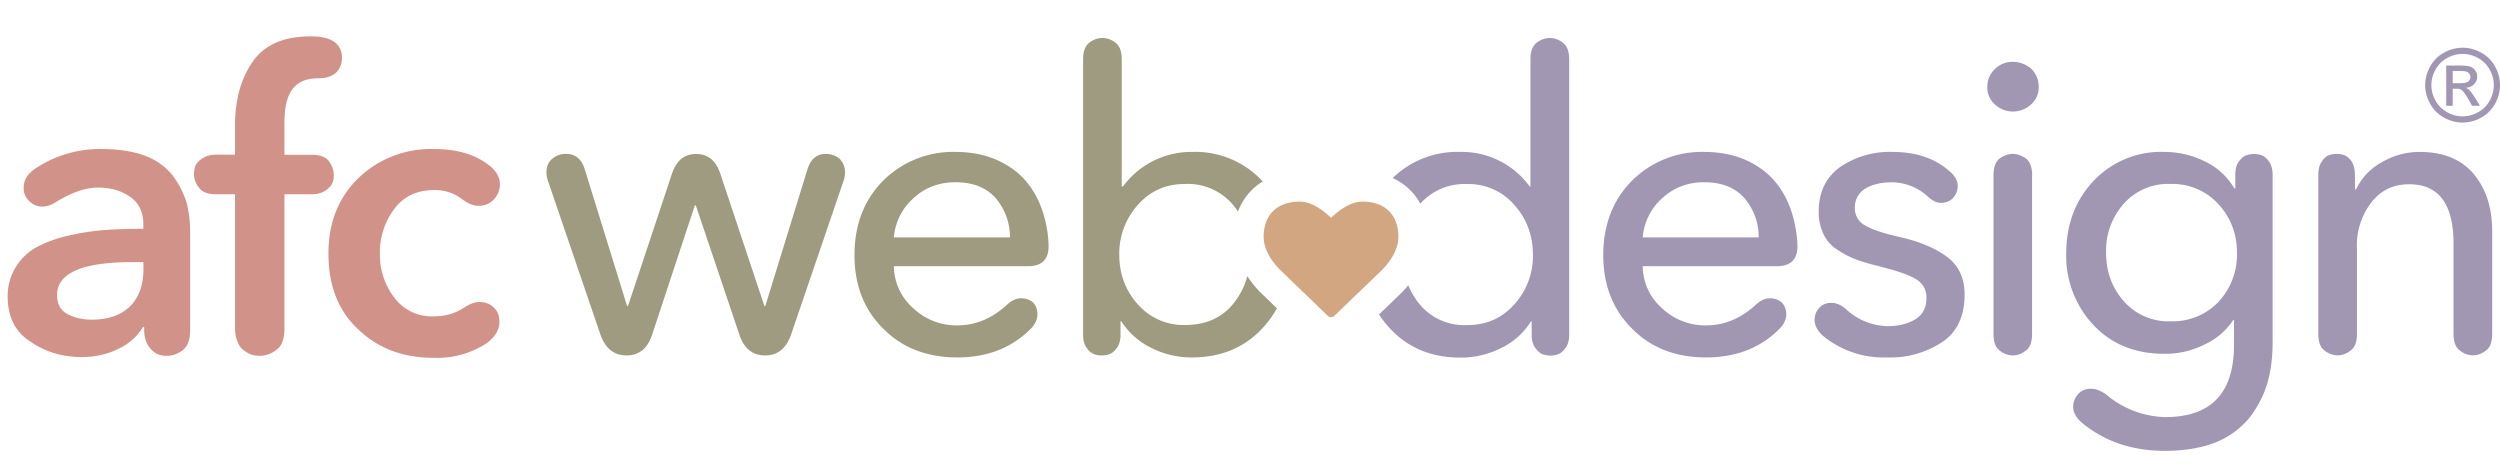 <svg xmlns="http://www.w3.org/2000/svg" xml:space="preserve" fill-rule="evenodd" stroke-linejoin="round" stroke-miterlimit="2" clip-rule="evenodd" viewBox="0 0 262 49">
  <path fill="#d19389" fill-rule="nonzero" d="M15.03 27.47h-1.17c-5.25 0-7.88 1.16-7.88 3.44 0 .9.34 1.6 1.07 1.99.7.38 1.56.6 2.55.6 1.76 0 3.1-.48 4.05-1.42.9-.9 1.38-2.2 1.38-3.88v-.73Zm4.9 7.1c0 1-.25 1.73-.77 2.12-.51.39-1.07.6-1.64.6-.34 0-.68-.04-.99-.17a2.302 2.302 0 0 1-.94-.82c-.3-.43-.48-1-.48-1.72v-.3h-.13a5.797 5.797 0 0 1-2.5 2.24c-1.16.6-2.5.9-3.92.9-1.98 0-3.79-.52-5.34-1.6C1.58 34.8.8 33.2.8 31a5.847 5.847 0 0 1 3.1-5.13c.9-.47 2.02-.9 3.36-1.2 1.34-.3 2.58-.48 3.8-.57a54.491 54.491 0 0 1 3.96-.12v-.52c0-1.2-.44-2.16-1.34-2.8-.9-.65-2.03-1-3.4-1-1.34 0-2.8.52-4.49 1.56-.47.3-.94.43-1.37.43-.56 0-1-.22-1.38-.6a1.818 1.818 0 0 1-.56-1.38c0-.78.38-1.43 1.2-1.99a12.154 12.154 0 0 1 7.03-2.06c1.76 0 3.31.25 4.56.73a6.603 6.603 0 0 1 2.85 2.07 9.895 9.895 0 0 1 1.42 2.75c.26 1 .39 2.03.39 3.15v10.26-.01Zm4.7-14.21h-1.98c-.86 0-1.46-.22-1.8-.7a2.2 2.2 0 0 1-.52-1.37c0-.3.04-.56.12-.86.13-.3.35-.56.74-.82.39-.26.86-.4 1.46-.4h1.98v-3.05c0-2.76.65-5 1.9-6.77 1.25-1.72 3.23-2.58 6.03-2.58 2.2 0 3.28.77 3.28 2.28 0 .6-.22 1.12-.6 1.51-.44.39-1.04.6-1.81.6-1.34 0-2.25.4-2.8 1.17-.57.77-.82 1.94-.82 3.49v3.36h2.84c.86 0 1.46.21 1.8.65.515.641.666 1.502.4 2.28-.13.3-.35.56-.74.82-.38.26-.86.39-1.46.39h-2.84V34.4c0 1.08-.26 1.86-.82 2.24a2.802 2.802 0 0 1-1.77.65c-.26 0-.52-.04-.78-.09a3.017 3.017 0 0 1-.81-.43 1.698 1.698 0 0 1-.7-.9c-.2-.39-.3-.9-.3-1.47V20.36ZM48.55 32.3c.65-.44 1.2-.65 1.68-.65.65 0 1.16.21 1.55.6.39.39.56.9.56 1.46 0 .87-.47 1.64-1.38 2.29a9.486 9.486 0 0 1-5.51 1.5c-3.2 0-5.82-.98-7.89-2.97-2.11-1.94-3.14-4.6-3.14-7.97 0-3.27 1.07-5.9 3.18-7.93a10.932 10.932 0 0 1 7.9-3.01c2.19 0 4 .47 5.42 1.46 1 .65 1.47 1.42 1.47 2.24 0 .6-.22 1.12-.6 1.55-.44.48-1 .7-1.65.7-.51 0-1.07-.22-1.72-.7a4.601 4.601 0 0 0-2.93-.95c-1.77 0-3.19.65-4.18 1.99a7.62 7.62 0 0 0-1.5 4.65 7.401 7.401 0 0 0 1.5 4.61 4.875 4.875 0 0 0 4.18 1.98c1.16 0 2.2-.3 3.06-.86v.01Z"/>
  <path fill="#9e9b80" fill-rule="nonzero" d="M82.91 35.05c-.51 1.47-1.42 2.2-2.71 2.2-1.34 0-2.24-.73-2.72-2.2l-4.56-13.53h-.1l-4.47 13.53c-.48 1.47-1.38 2.2-2.67 2.2-1.34 0-2.24-.73-2.76-2.2l-5.47-16.03a2.598 2.598 0 0 1-.18-.95c0-.6.18-1.08.6-1.42a2.102 2.102 0 0 1 1.47-.52c1 0 1.64.56 1.98 1.73l4.4 14.22h.09l4.6-13.84c.48-1.42 1.3-2.1 2.55-2.1 1.25 0 2.07.68 2.54 2.1l4.61 13.84h.09l4.4-14.27c.34-1.12.98-1.68 1.93-1.68.56 0 1.08.18 1.47.52.357.371.558.865.56 1.38 0 .3-.05.65-.18.99l-5.47 16.03Zm24.82-7.15H93.68a5.893 5.893 0 0 0 2.03 4.4 6.555 6.555 0 0 0 4.61 1.8c1.94 0 3.66-.73 5.26-2.2.47-.43.95-.64 1.42-.64s.9.13 1.25.43c.3.3.47.73.47 1.25s-.21.99-.64 1.46c-1.99 2.03-4.57 3.06-7.76 3.06-3.14 0-5.73-.99-7.71-2.97-2.03-1.98-3.06-4.57-3.06-7.76 0-3.14.99-5.77 3.01-7.8a10.373 10.373 0 0 1 7.55-3.01c2.62 0 4.78.73 6.55 2.2 1.72 1.5 2.75 3.61 3.14 6.37.04.39.09.86.09 1.34 0 1.38-.74 2.07-2.16 2.07Zm-14.05-3.02h12.16a6.232 6.232 0 0 0-1.55-4.18c-1-1.08-2.37-1.6-4.18-1.6-1.73 0-3.2.57-4.4 1.69a6.134 6.134 0 0 0-2.03 4.09Zm40.14 7.43c-.4.73-.9 1.42-1.48 2.05-1.9 2.07-4.38 3.1-7.46 3.1a9.35 9.35 0 0 1-4.2-.99 7.784 7.784 0 0 1-3.17-2.8h-.08v1.42c0 .58-.13 1.04-.39 1.38-.26.35-.52.56-.78.65a2.447 2.447 0 0 1-1.59 0c-.26-.09-.52-.3-.78-.65-.25-.34-.38-.8-.38-1.38V6.22c0-.83.21-1.41.64-1.74.43-.33.9-.5 1.38-.5.49 0 .95.17 1.38.5.43.33.65.9.65 1.74v13.32h.13a8.907 8.907 0 0 1 7.28-3.62 9.586 9.586 0 0 1 7.35 3.08l.01.02a6.193 6.193 0 0 0-2.59 3.16 6.189 6.189 0 0 0-5.55-2.9c-2 0-3.66.73-4.95 2.2a7.622 7.622 0 0 0-1.94 5.21c0 2.01.64 3.74 1.94 5.2a6.344 6.344 0 0 0 4.95 2.17c2.13 0 3.8-.72 5-2.16a7.704 7.704 0 0 0 1.53-2.96c.66 1 1.32 1.66 1.44 1.77l.02.02-.12-.12 1.76 1.7Z"/>
  <path fill="#a297b3" fill-rule="nonzero" d="M145.96 18.65a9.707 9.707 0 0 1 7.07-2.73 8.795 8.795 0 0 1 7.28 3.62h.08V6.22c0-.83.22-1.41.65-1.74.43-.33.9-.5 1.38-.5.49 0 .95.17 1.38.5.43.33.65.9.65 1.74V35.1c0 .58-.13 1.04-.4 1.38-.25.35-.51.56-.77.65-.518.18-1.082.18-1.6 0-.25-.09-.51-.3-.77-.65-.26-.34-.39-.8-.39-1.38v-1.42h-.08a7.477 7.477 0 0 1-3.13 2.8c-1.33.66-2.75 1-4.24 1-3.07 0-5.56-1.04-7.45-3.11-.42-.45-.78-.92-1.1-1.41l2.4-2.32.06-.06c.03-.03.28-.28.6-.69.3.72.7 1.39 1.2 2a6.094 6.094 0 0 0 4.98 2.18c2.01 0 3.66-.73 4.95-2.18a7.547 7.547 0 0 0 1.94-5.19c0-2.01-.64-3.75-1.94-5.21a6.316 6.316 0 0 0-4.95-2.2 6.205 6.205 0 0 0-4.91 2.05 6.226 6.226 0 0 0-2.9-2.68l.01-.01Zm-2.98 5.6c.16 0 .29-.02.36.09.1.12.08.3.08.48 0 .27-.2.5-.33.68-.1.15-.2.28-.3.39.03-.56.1-1.1.2-1.63l-.01-.01Zm43.23 3.65h-14.05a5.895 5.895 0 0 0 2.02 4.4 6.555 6.555 0 0 0 4.61 1.8c1.94 0 3.67-.73 5.26-2.2.48-.43.95-.64 1.42-.64.48 0 .9.13 1.25.43.3.3.48.73.48 1.25s-.22.99-.65 1.46c-1.98 2.03-4.57 3.06-7.76 3.06-3.14 0-5.73-.99-7.7-2.97-2.03-1.98-3.07-4.57-3.07-7.76 0-3.14 1-5.77 3.02-7.8a10.372 10.372 0 0 1 7.54-3.01c2.63 0 4.78.73 6.55 2.2 1.72 1.5 2.76 3.61 3.14 6.37.05.39.1.86.1 1.34 0 1.38-.74 2.07-2.16 2.07Zm-14.05-3.02h12.15a6.232 6.232 0 0 0-1.55-4.18c-1-1.08-2.37-1.6-4.18-1.6-1.72 0-3.19.57-4.4 1.69a6.13 6.13 0 0 0-2.02 4.09Zm29.94-4.22a5.575 5.575 0 0 0-3.91-1.55c-1.04 0-1.94.21-2.68.64a2.262 2.262 0 0 0-1.12 2.03 2.003 2.003 0 0 0 1.08 1.85c.73.43 1.9.82 3.58 1.2 2.15.48 3.83 1.21 5.04 2.12 1.2.9 1.8 2.24 1.8 3.92 0 2.24-.77 3.92-2.32 4.96a9.84 9.84 0 0 1-5.82 1.63 10 10 0 0 1-6.72-2.28c-.56-.52-.86-1.08-.86-1.64 0-.52.17-.95.52-1.3.3-.34.73-.5 1.25-.5.47 0 .99.2 1.5.64a6.584 6.584 0 0 0 4.4 1.8c1.16 0 2.11-.25 2.89-.72.77-.48 1.16-1.21 1.16-2.25 0-.9-.39-1.55-1.2-2.02-.82-.47-2.2-.9-4.14-1.38-.82-.21-1.55-.43-2.11-.65a9.228 9.228 0 0 1-1.81-.94 3.962 3.962 0 0 1-1.51-1.64 5.367 5.367 0 0 1-.52-2.41c0-2.07.78-3.62 2.29-4.7a9.267 9.267 0 0 1 5.42-1.55c2.42 0 4.4.64 5.9 1.94.65.51.96 1.07.96 1.63 0 .48-.18.9-.48 1.25-.34.35-.77.52-1.3.52-.42 0-.85-.21-1.28-.6h-.01ZM213.66 9.1c0 .74-.26 1.34-.78 1.82a2.782 2.782 0 0 1-3.84 0 2.35 2.35 0 0 1-.77-1.81c0-.73.26-1.34.77-1.85a2.598 2.598 0 0 1 1.9-.78c.73 0 1.38.26 1.94.73.52.52.78 1.17.78 1.9V9.1Zm-.7 9.27v16.64c0 .82-.21 1.42-.64 1.72-.43.35-.9.52-1.38.52a2.197 2.197 0 0 1-1.38-.52c-.43-.3-.64-.9-.64-1.72V18.37c0-.82.21-1.42.64-1.76.43-.3.9-.48 1.38-.48.47 0 .95.18 1.38.48.43.34.65.94.65 1.76h-.01Zm5.34 26.03c-.68-.56-1.03-1.12-1.03-1.77 0-.51.18-.94.52-1.33.35-.39.82-.56 1.38-.56.47 0 1 .21 1.55.6a9.931 9.931 0 0 0 6.2 2.37c4.79 0 7.2-2.5 7.2-7.54v-2.63h-.08a7.192 7.192 0 0 1-3.06 2.59 9.102 9.102 0 0 1-4.14.95c-3.06 0-5.56-1-7.45-3.02a10.562 10.562 0 0 1-2.85-7.5c0-3.02.95-5.56 2.85-7.58a9.685 9.685 0 0 1 7.4-3.06c1.52 0 2.94.34 4.27.99a7.085 7.085 0 0 1 3.1 2.84h.1V18.3c0-.56.12-1.04.38-1.38.26-.35.52-.56.78-.65a2.5 2.5 0 0 1 1.59 0c.26.09.52.3.78.65.25.34.38.82.38 1.38v17.58c0 1.55-.17 2.97-.56 4.3-.38 1.3-1.03 2.5-1.85 3.58a8.885 8.885 0 0 1-3.53 2.59c-1.51.6-3.32.9-5.35.9-3.36 0-6.2-.94-8.57-2.84l-.01-.01Zm2.42-17.93c0 1.99.6 3.67 1.85 5.09a6.203 6.203 0 0 0 4.92 2.11 6.602 6.602 0 0 0 5.04-2.07 7.254 7.254 0 0 0 1.9-5.13c0-1.98-.65-3.66-1.94-5.08a6.513 6.513 0 0 0-5-2.11 6.204 6.204 0 0 0-4.92 2.07 7.363 7.363 0 0 0-1.85 5.12Zm26.08-8.18v1.55h.12a6.287 6.287 0 0 1 2.63-2.8 7.822 7.822 0 0 1 4-1.12c2.5 0 4.4.77 5.7 2.32 1.29 1.56 1.93 3.54 1.93 6V35c0 .82-.21 1.42-.64 1.72-.43.35-.9.52-1.38.52a2.197 2.197 0 0 1-1.38-.52c-.43-.3-.65-.9-.65-1.72v-9.44c0-4.18-1.55-6.25-4.65-6.25-1.6 0-2.93.6-3.92 1.85a7.332 7.332 0 0 0-1.55 4.87V35c0 .82-.22 1.42-.65 1.72-.43.35-.9.52-1.38.52a2.197 2.197 0 0 1-1.38-.52c-.43-.3-.64-.9-.64-1.72V18.29c0-.56.13-1.04.38-1.38.22-.35.48-.56.74-.65a2.504 2.504 0 0 1 1.6 0c.25.09.5.3.77.65.21.34.34.82.34 1.38h.01Z"/>
  <path fill="#d1a680" fill-rule="nonzero" d="m139.15 33.1-4.92-4.75c-.06-.05-1.8-1.64-1.8-3.53 0-2.3 1.41-3.69 3.77-3.69 1.38 0 2.67 1.1 3.3 1.7.62-.6 1.9-1.7 3.29-1.7 2.35 0 3.76 1.38 3.76 3.7 0 1.88-1.73 3.47-1.8 3.54l-4.91 4.73c-.1.1-.22.14-.35.14a.481.481 0 0 1-.34-.14"/>
  <path fill="#a297b3" fill-rule="nonzero" d="M258.082 5c.658 0 1.3.169 1.927.507a3.606 3.606 0 0 1 1.466 1.45c.35.629.525 1.284.525 1.966 0 .676-.172 1.325-.517 1.95a3.635 3.635 0 0 1-1.45 1.451 3.967 3.967 0 0 1-1.95.518c-.68 0-1.331-.173-1.953-.518a3.653 3.653 0 0 1-1.452-1.451 3.96 3.96 0 0 1-.52-1.95c0-.682.176-1.337.527-1.966a3.623 3.623 0 0 1 1.47-1.45A4.016 4.016 0 0 1 258.081 5Zm0 .65a3.34 3.34 0 0 0-1.609.423c-.521.283-.93.686-1.224 1.211a3.304 3.304 0 0 0-.441 1.64c0 .564.144 1.105.433 1.623.29.518.695.922 1.215 1.212.518.289 1.061.433 1.626.433.564 0 1.107-.144 1.626-.433.52-.29.924-.694 1.211-1.212a3.3 3.3 0 0 0 .431-1.624 3.32 3.32 0 0 0-.439-1.639 3.02 3.02 0 0 0-1.224-1.211 3.345 3.345 0 0 0-1.605-.423Zm-1.72 5.44V6.87h1.45c.495 0 .854.04 1.075.118.222.078.399.214.53.408.132.193.198.4.198.618 0 .309-.11.577-.33.805-.22.23-.512.357-.876.385.15.062.268.137.359.224.17.166.378.445.623.836l.515.827h-.831l-.375-.665c-.294-.524-.532-.85-.712-.983-.125-.097-.307-.146-.545-.146h-.4v1.794h-.681Zm.68-2.374h.826c.396 0 .665-.059.808-.177a.574.574 0 0 0 .217-.468.567.567 0 0 0-.105-.335.62.62 0 0 0-.288-.221c-.122-.048-.35-.073-.683-.073h-.774v1.274Z"/>
</svg>

